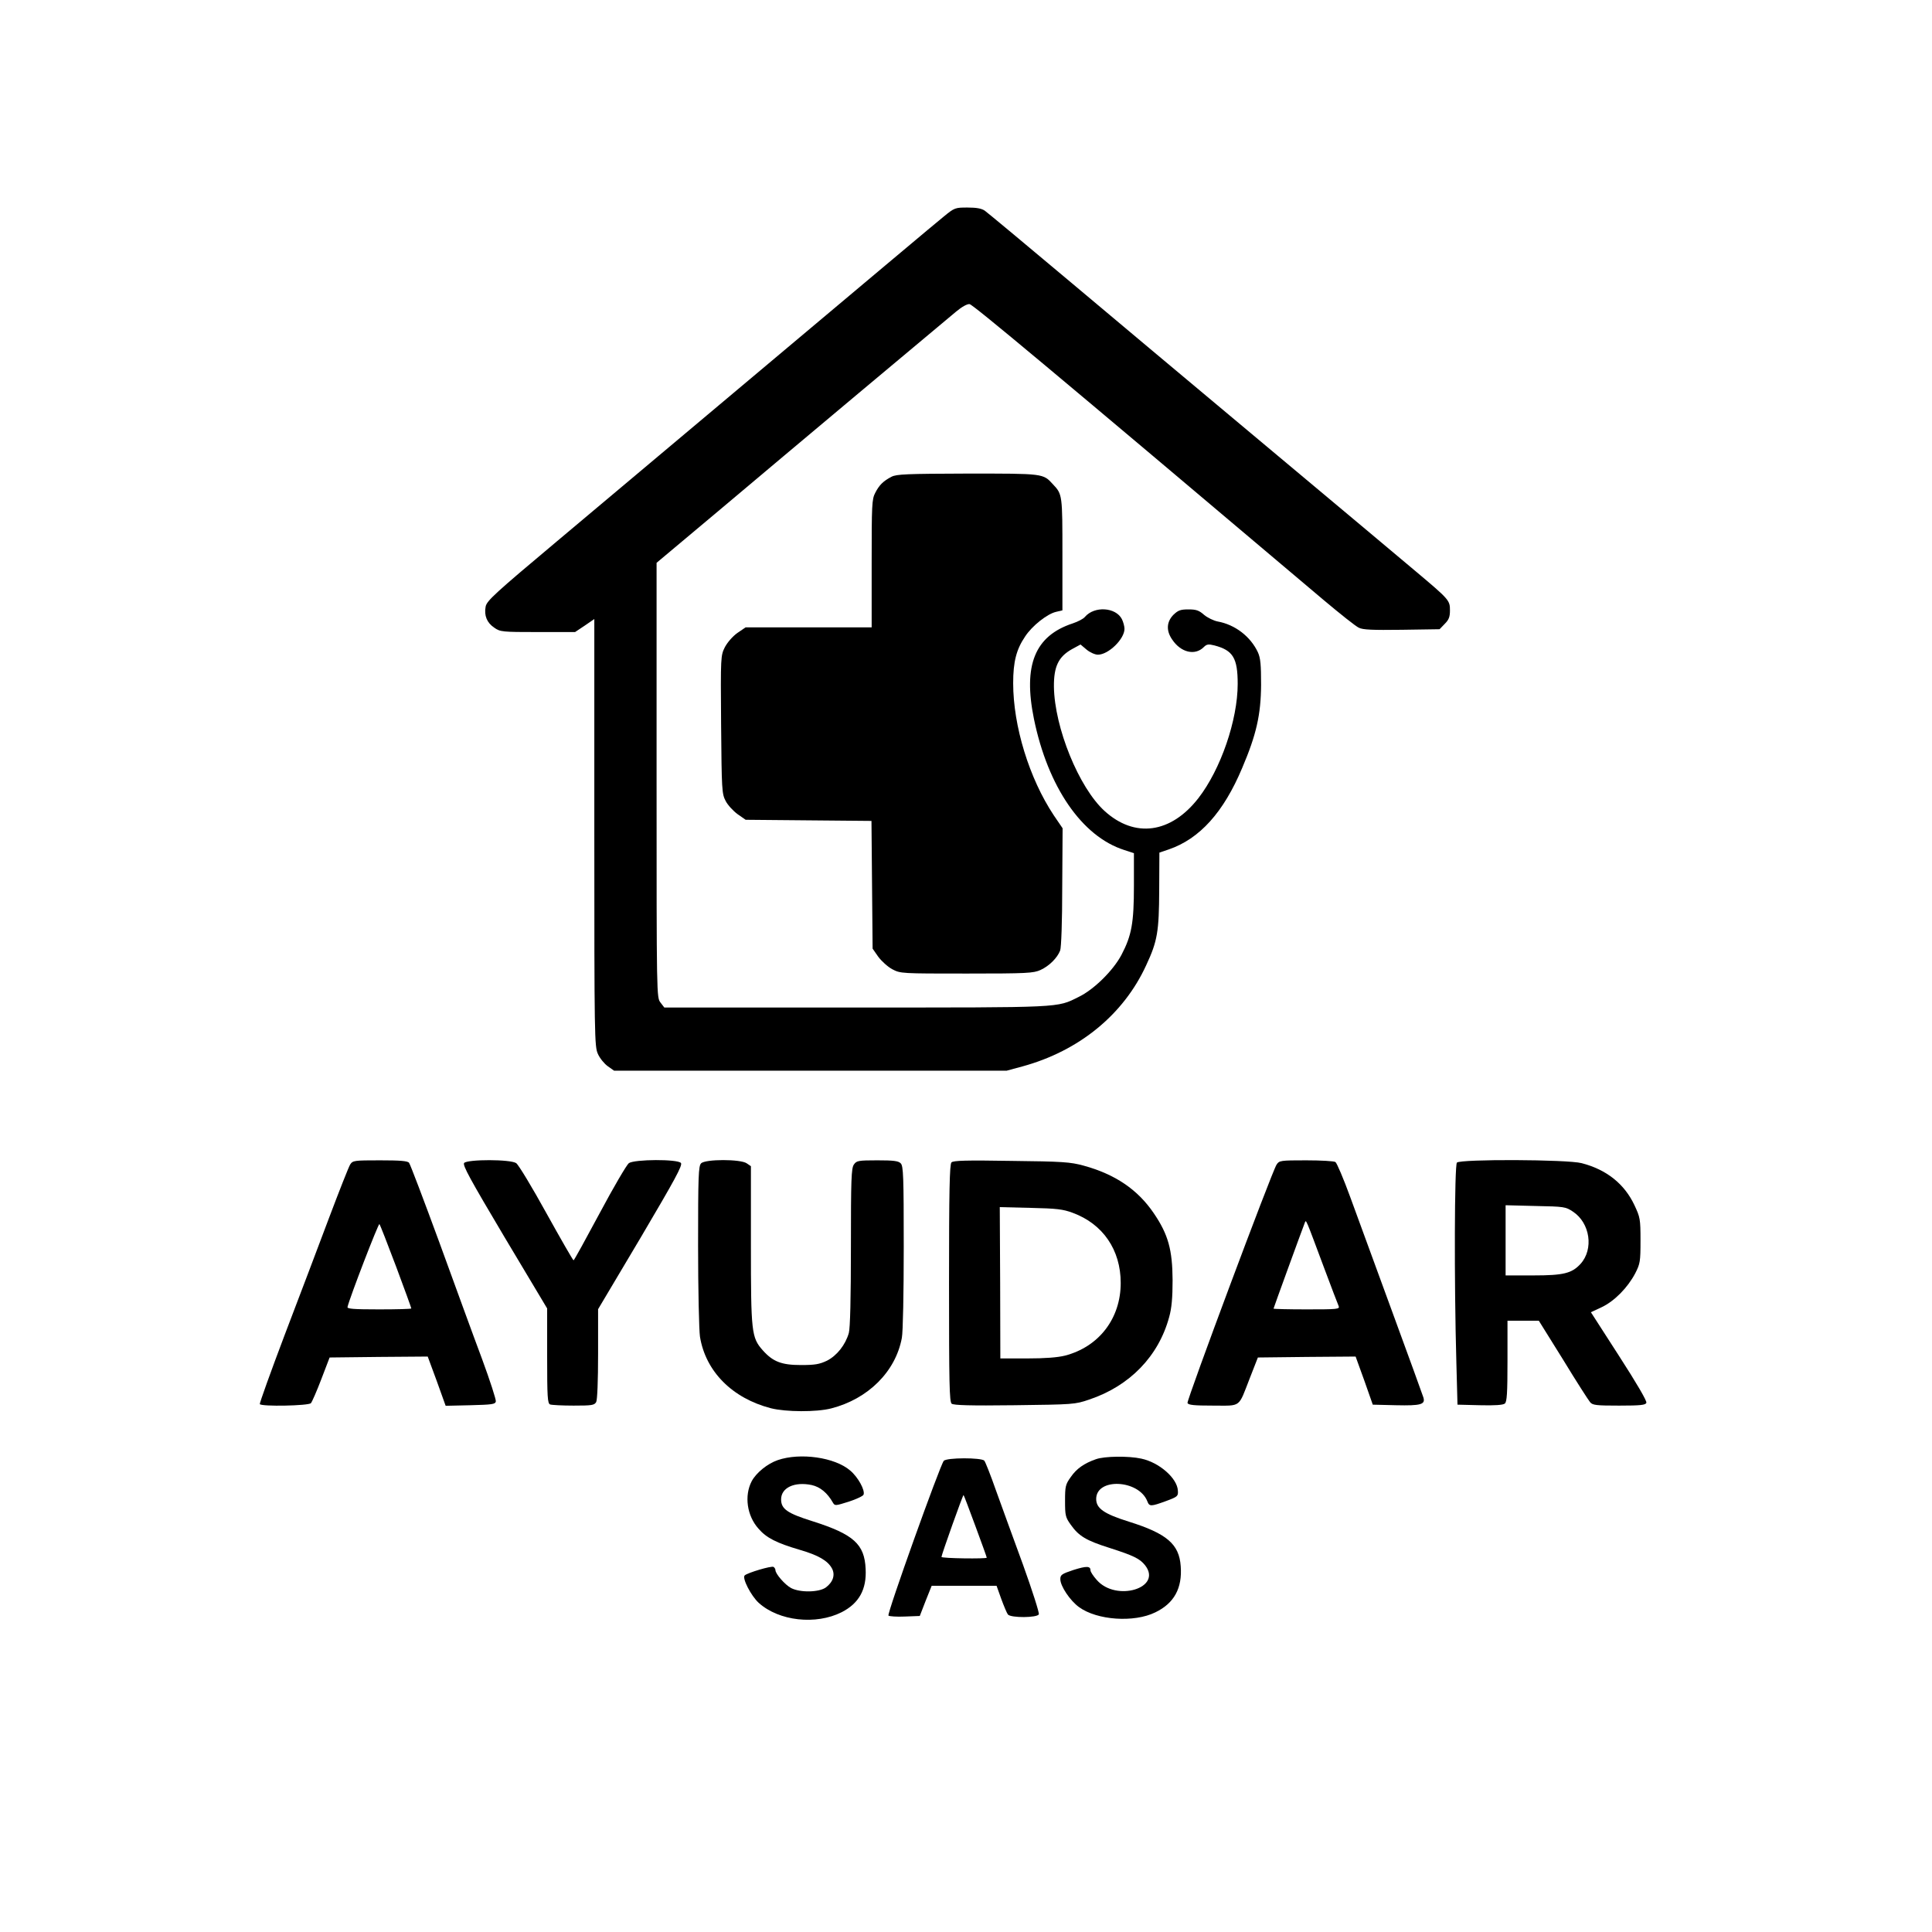 <?xml version="1.0" standalone="no"?>
<!DOCTYPE svg PUBLIC "-//W3C//DTD SVG 20010904//EN"
 "http://www.w3.org/TR/2001/REC-SVG-20010904/DTD/svg10.dtd">
<svg version="1.0" xmlns="http://www.w3.org/2000/svg"
 width="1024pt" height="1024pt" viewBox="0 0 1024 1024"
 preserveAspectRatio="xMidYMid meet">

<g transform="translate(0,1024) scale(0.1,-0.1)"
fill="#000000" stroke="none">
<path d="M5003 9093 c-52 -42 -318 -266 -1368 -1148 -170 -143 -477 -401 -682
-573 -329 -276 -373 -316 -379 -347 -9 -48 7 -86 46 -112 31 -22 42 -23 230
-23 l198 0 51 34 51 35 0 -1132 c0 -1082 1 -1134 19 -1173 10 -23 34 -52 52
-65 l34 -24 1040 0 1040 0 85 23 c299 82 535 274 655 536 60 128 68 179 69
399 l1 198 50 17 c163 56 290 196 389 432 75 176 99 282 100 440 0 108 -3 142
-17 173 -39 83 -120 146 -213 163 -21 4 -54 20 -72 35 -27 24 -42 29 -83 29
-43 0 -55 -5 -80 -29 -36 -37 -39 -84 -6 -131 46 -69 121 -86 167 -40 16 16
25 17 57 9 98 -26 123 -66 123 -204 0 -191 -90 -453 -208 -605 -146 -188 -338
-214 -498 -68 -136 124 -265 442 -268 658 -1 107 24 159 95 199 l46 25 32 -27
c18 -15 45 -27 60 -27 56 0 141 83 141 137 0 13 -6 36 -14 52 -33 63 -146 70
-196 11 -8 -10 -37 -25 -64 -34 -201 -66 -264 -221 -206 -506 74 -361 254
-623 478 -695 l52 -17 0 -172 c0 -198 -12 -264 -66 -367 -44 -83 -146 -184
-227 -223 -117 -58 -76 -56 -1179 -56 l-1017 0 -20 26 c-21 27 -21 28 -21
1179 l0 1152 328 275 c383 323 1184 994 1259 1056 31 26 60 42 72 40 19 -3
430 -346 1875 -1567 88 -74 172 -141 188 -148 21 -11 72 -13 228 -11 l200 3
27 28 c22 22 28 37 28 71 0 54 -2 57 -184 210 -144 121 -239 201 -986 826
-220 184 -596 499 -835 700 -239 201 -446 373 -460 383 -17 12 -44 17 -92 17
-65 0 -69 -1 -125 -47z"/>
<path d="M4725 7713 c-44 -23 -65 -44 -86 -85 -18 -34 -19 -63 -19 -375 l0
-338 -334 0 -334 0 -44 -30 c-25 -18 -52 -49 -66 -75 -22 -45 -23 -47 -20
-410 3 -348 4 -367 24 -405 11 -22 40 -53 63 -70 l43 -30 333 -3 334 -3 3
-339 3 -338 30 -43 c17 -23 50 -53 74 -66 44 -23 47 -23 395 -23 320 0 354 2
391 19 46 21 89 64 104 103 6 16 11 153 11 338 l2 310 -47 69 c-130 196 -215
473 -215 700 0 114 17 179 63 247 37 57 117 120 164 131 l34 8 0 297 c0 315 0
318 -50 371 -53 58 -48 57 -453 57 -321 -1 -377 -3 -403 -17z"/>
<path d="M1856 4068 c-8 -13 -58 -140 -112 -283 -54 -143 -159 -422 -235 -620
-75 -198 -134 -363 -132 -367 8 -14 259 -9 271 5 6 7 31 64 55 127 l44 115
260 3 260 2 48 -130 47 -131 131 3 c115 3 132 5 135 20 2 9 -31 111 -73 225
-43 114 -144 392 -226 617 -83 226 -155 416 -161 423 -8 10 -48 13 -154 13
-138 0 -144 -1 -158 -22z m243 -540 c45 -120 81 -220 81 -223 0 -3 -77 -5
-171 -5 -138 0 -170 3 -167 13 12 51 164 445 169 439 4 -4 43 -105 88 -224z"/>
<path d="M2460 4076 c-9 -12 31 -85 214 -393 l226 -378 0 -251 c0 -220 2 -253
16 -258 9 -3 65 -6 124 -6 98 0 110 2 120 19 6 12 10 112 10 256 l0 236 226
380 c181 307 223 383 213 395 -17 21 -246 20 -276 -1 -11 -8 -81 -127 -154
-264 -74 -138 -136 -251 -139 -251 -3 0 -68 113 -144 250 -76 138 -148 257
-160 265 -29 21 -258 21 -276 1z"/>
<path d="M3716 4074 c-14 -14 -16 -67 -16 -437 0 -232 5 -449 10 -482 30 -184
171 -326 376 -379 79 -20 241 -21 319 -1 196 50 342 195 375 374 6 31 10 237
10 482 0 375 -2 429 -16 443 -12 13 -39 16 -124 16 -101 0 -110 -2 -124 -22
-14 -19 -16 -78 -16 -438 0 -272 -4 -429 -11 -455 -18 -63 -63 -120 -116 -147
-40 -19 -64 -23 -138 -23 -103 0 -149 18 -203 79 -59 67 -62 95 -62 557 l0
418 -22 15 c-32 23 -220 23 -242 0z"/>
<path d="M5043 4079 c-10 -10 -13 -152 -13 -640 0 -534 2 -628 14 -639 11 -8
96 -11 333 -8 312 4 320 4 396 30 215 72 368 230 424 438 13 46 18 102 18 195
-1 161 -23 242 -100 355 -85 125 -204 206 -372 252 -70 19 -110 22 -383 25
-238 4 -308 2 -317 -8z m642 -267 c161 -59 255 -197 255 -372 0 -188 -115
-338 -295 -385 -40 -10 -106 -15 -201 -15 l-142 0 -1 401 -2 401 163 -4 c138
-3 172 -7 223 -26z"/>
<path d="M6766 4067 c-25 -38 -477 -1249 -472 -1263 4 -11 35 -14 136 -14 151
0 132 -14 194 145 l43 110 259 3 259 2 46 -127 45 -128 123 -3 c133 -3 157 4
145 42 -4 12 -77 215 -164 451 -87 237 -187 511 -223 609 -36 99 -72 183 -79
187 -7 5 -77 9 -155 9 -137 0 -143 -1 -157 -23z m252 -547 c38 -102 73 -193
77 -202 7 -17 -5 -18 -169 -18 -97 0 -176 2 -176 4 0 3 150 415 166 456 7 17
3 25 102 -240z"/>
<path d="M7722 4078 c-13 -13 -15 -631 -3 -1058 l6 -225 119 -3 c78 -2 123 1
132 9 11 9 14 55 14 225 l0 214 83 0 83 0 129 -207 c70 -115 135 -216 143
-225 13 -16 34 -18 154 -18 114 0 140 3 144 15 4 9 -53 106 -144 247 l-150
233 58 27 c67 32 137 103 177 179 26 51 28 62 28 174 0 114 -2 123 -32 187
-53 113 -148 189 -280 223 -75 20 -642 22 -661 3z m615 -260 c91 -60 111 -199
40 -277 -46 -50 -90 -61 -249 -61 l-148 0 0 186 0 186 158 -4 c153 -3 160 -4
199 -30z"/>
<path d="M4122 2501 c-55 -19 -114 -67 -138 -112 -40 -77 -25 -183 36 -251 42
-49 95 -76 221 -113 96 -28 146 -57 168 -97 19 -34 7 -73 -32 -102 -36 -26
-136 -28 -184 -3 -32 17 -83 75 -83 95 0 6 -5 14 -10 17 -11 7 -138 -31 -153
-45 -15 -14 34 -109 75 -146 107 -96 302 -118 439 -49 92 47 133 121 127 230
-6 131 -64 183 -281 252 -134 42 -167 65 -167 116 0 62 71 95 162 76 45 -10
83 -41 113 -94 10 -17 14 -16 84 6 40 13 76 30 78 37 9 23 -29 93 -71 128 -81
70 -265 96 -384 55z"/>
<path d="M5809 2506 c-63 -22 -103 -50 -134 -95 -28 -39 -30 -50 -30 -126 0
-77 2 -87 30 -126 43 -61 82 -84 205 -123 128 -41 161 -57 189 -92 95 -121
-154 -196 -256 -78 -18 20 -33 43 -33 50 0 24 -20 25 -90 3 -63 -21 -70 -26
-70 -49 0 -37 52 -114 99 -148 96 -70 292 -83 404 -28 100 48 144 128 135 245
-8 117 -74 173 -275 236 -131 41 -173 70 -173 120 0 114 226 103 271 -12 11
-29 19 -28 99 1 62 23 65 26 63 55 -3 66 -99 150 -194 170 -68 15 -196 13
-240 -3z"/>
<path d="M5002 2497 c-20 -24 -302 -811 -293 -820 4 -4 43 -7 87 -5 l79 3 31
80 32 80 172 0 172 0 25 -70 c14 -38 30 -76 35 -82 15 -19 157 -18 164 1 3 8
-35 127 -84 263 -50 136 -114 313 -143 393 -28 80 -56 151 -62 158 -14 17
-201 17 -215 -1z m168 -346 c33 -89 60 -164 60 -167 0 -7 -240 -4 -240 4 0 11
114 331 117 328 2 -1 30 -76 63 -165z"/>
</g>
</svg>
